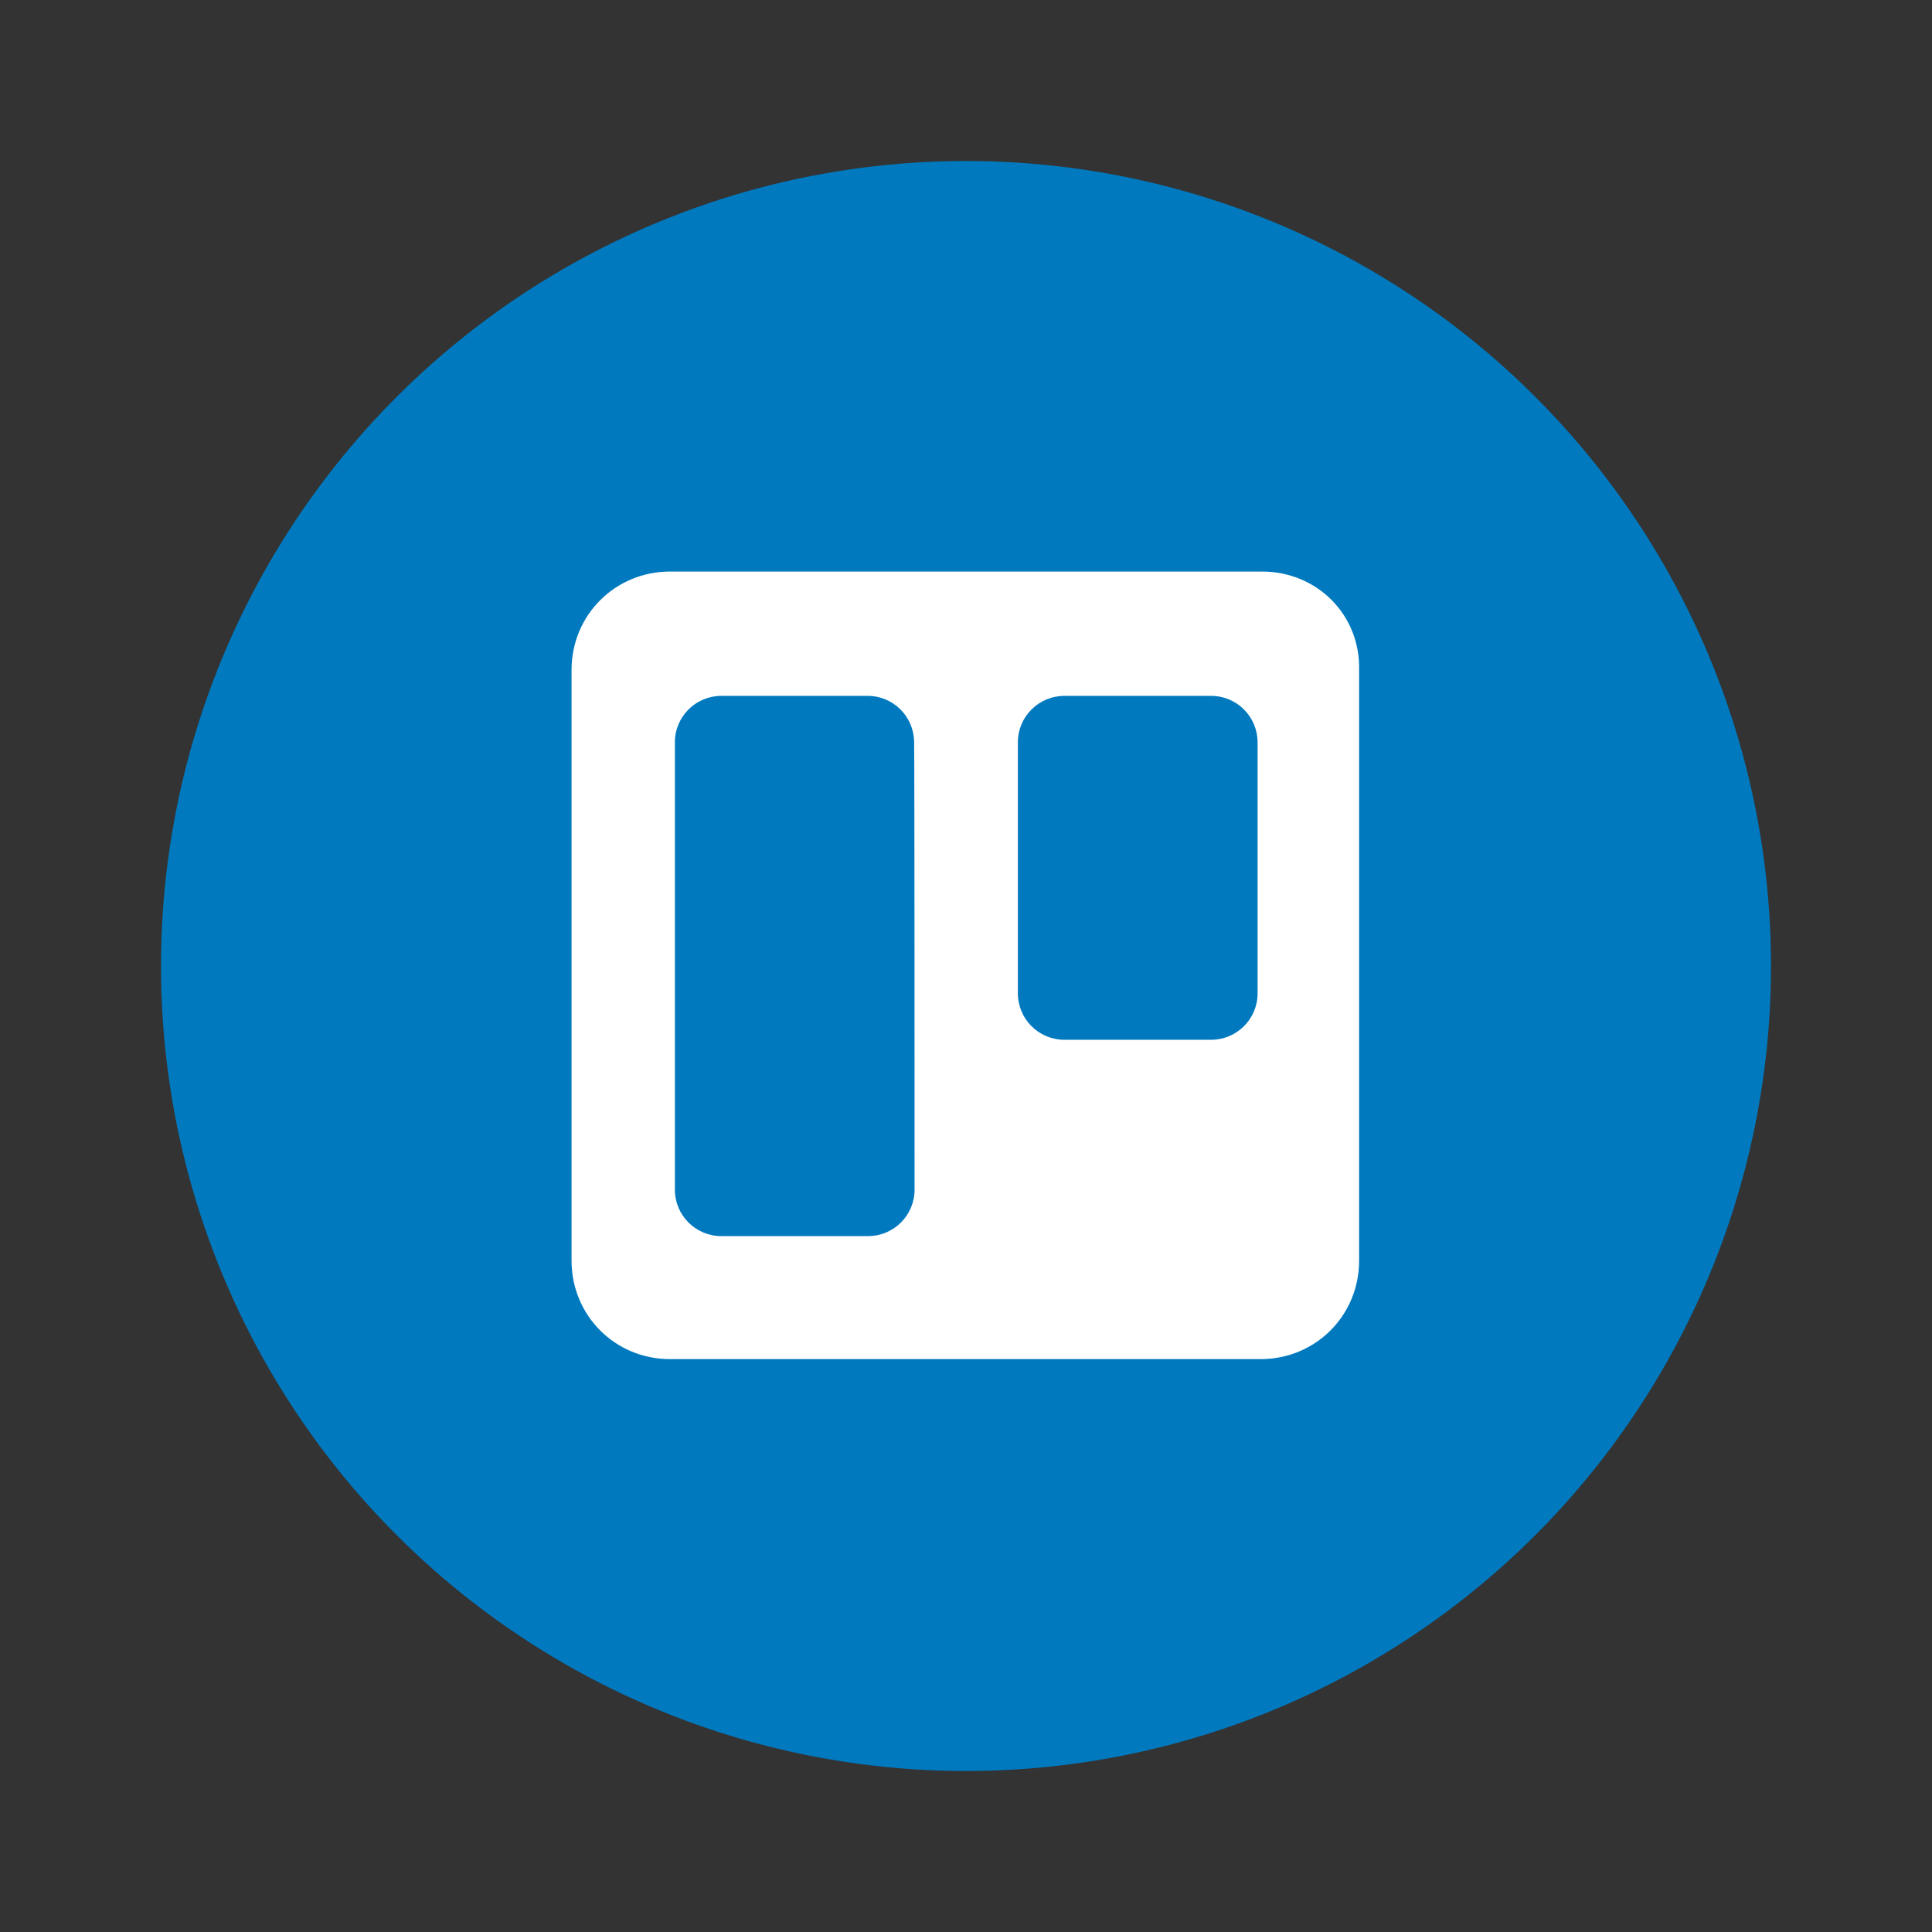 <?xml version="1.0" encoding="utf-8"?>
<!-- Generator: Adobe Illustrator 21.0.2, SVG Export Plug-In . SVG Version: 6.00 Build 0)  -->
<svg version="1.1" id="Layer_1" xmlns="http://www.w3.org/2000/svg" xmlns:xlink="http://www.w3.org/1999/xlink" x="0px" y="0px"
	 viewBox="0 0 432 432" style="enable-background:new 0 0 432 432;" xml:space="preserve">
<rect x="0" y="0" width="432" height="432" fill="#333333" stroke="none"/>
<style type="text/css">
	.st0{fill:#0079BF;}
	.st1{fill:#FFFFFF;}
</style>
<g>
	<g>
		<g>
			<g>
				<g>
					<circle class="st0" cx="216" cy="216" r="180"/>
				</g>
			</g>
		</g>
	</g>
	<path class="st1" d="M282.2,127.8H149.8c-12.2,0-22,9.7-22,22v132.1c0,12.2,9.7,22,22,22h132.1c12.2,0,22-9.7,22-22V149.8
		C304.2,137.5,294.5,127.8,282.2,127.8z M204.5,266c0,5.8-4.7,10.4-10.4,10.4h-32.8c-5.8,0-10.4-4.7-10.4-10.4V166
		c0-5.8,4.7-10.4,10.4-10.4H194c5.8,0,10.4,4.7,10.4,10.4C204.5,166,204.5,266,204.5,266z M281.2,222.1c0,5.8-4.7,10.4-10.4,10.4
		H238c-5.8,0-10.4-4.7-10.4-10.4V166c0-5.8,4.7-10.4,10.4-10.4h32.8c5.8,0,10.4,4.7,10.4,10.4V222.1z"/>
</g>
</svg>

